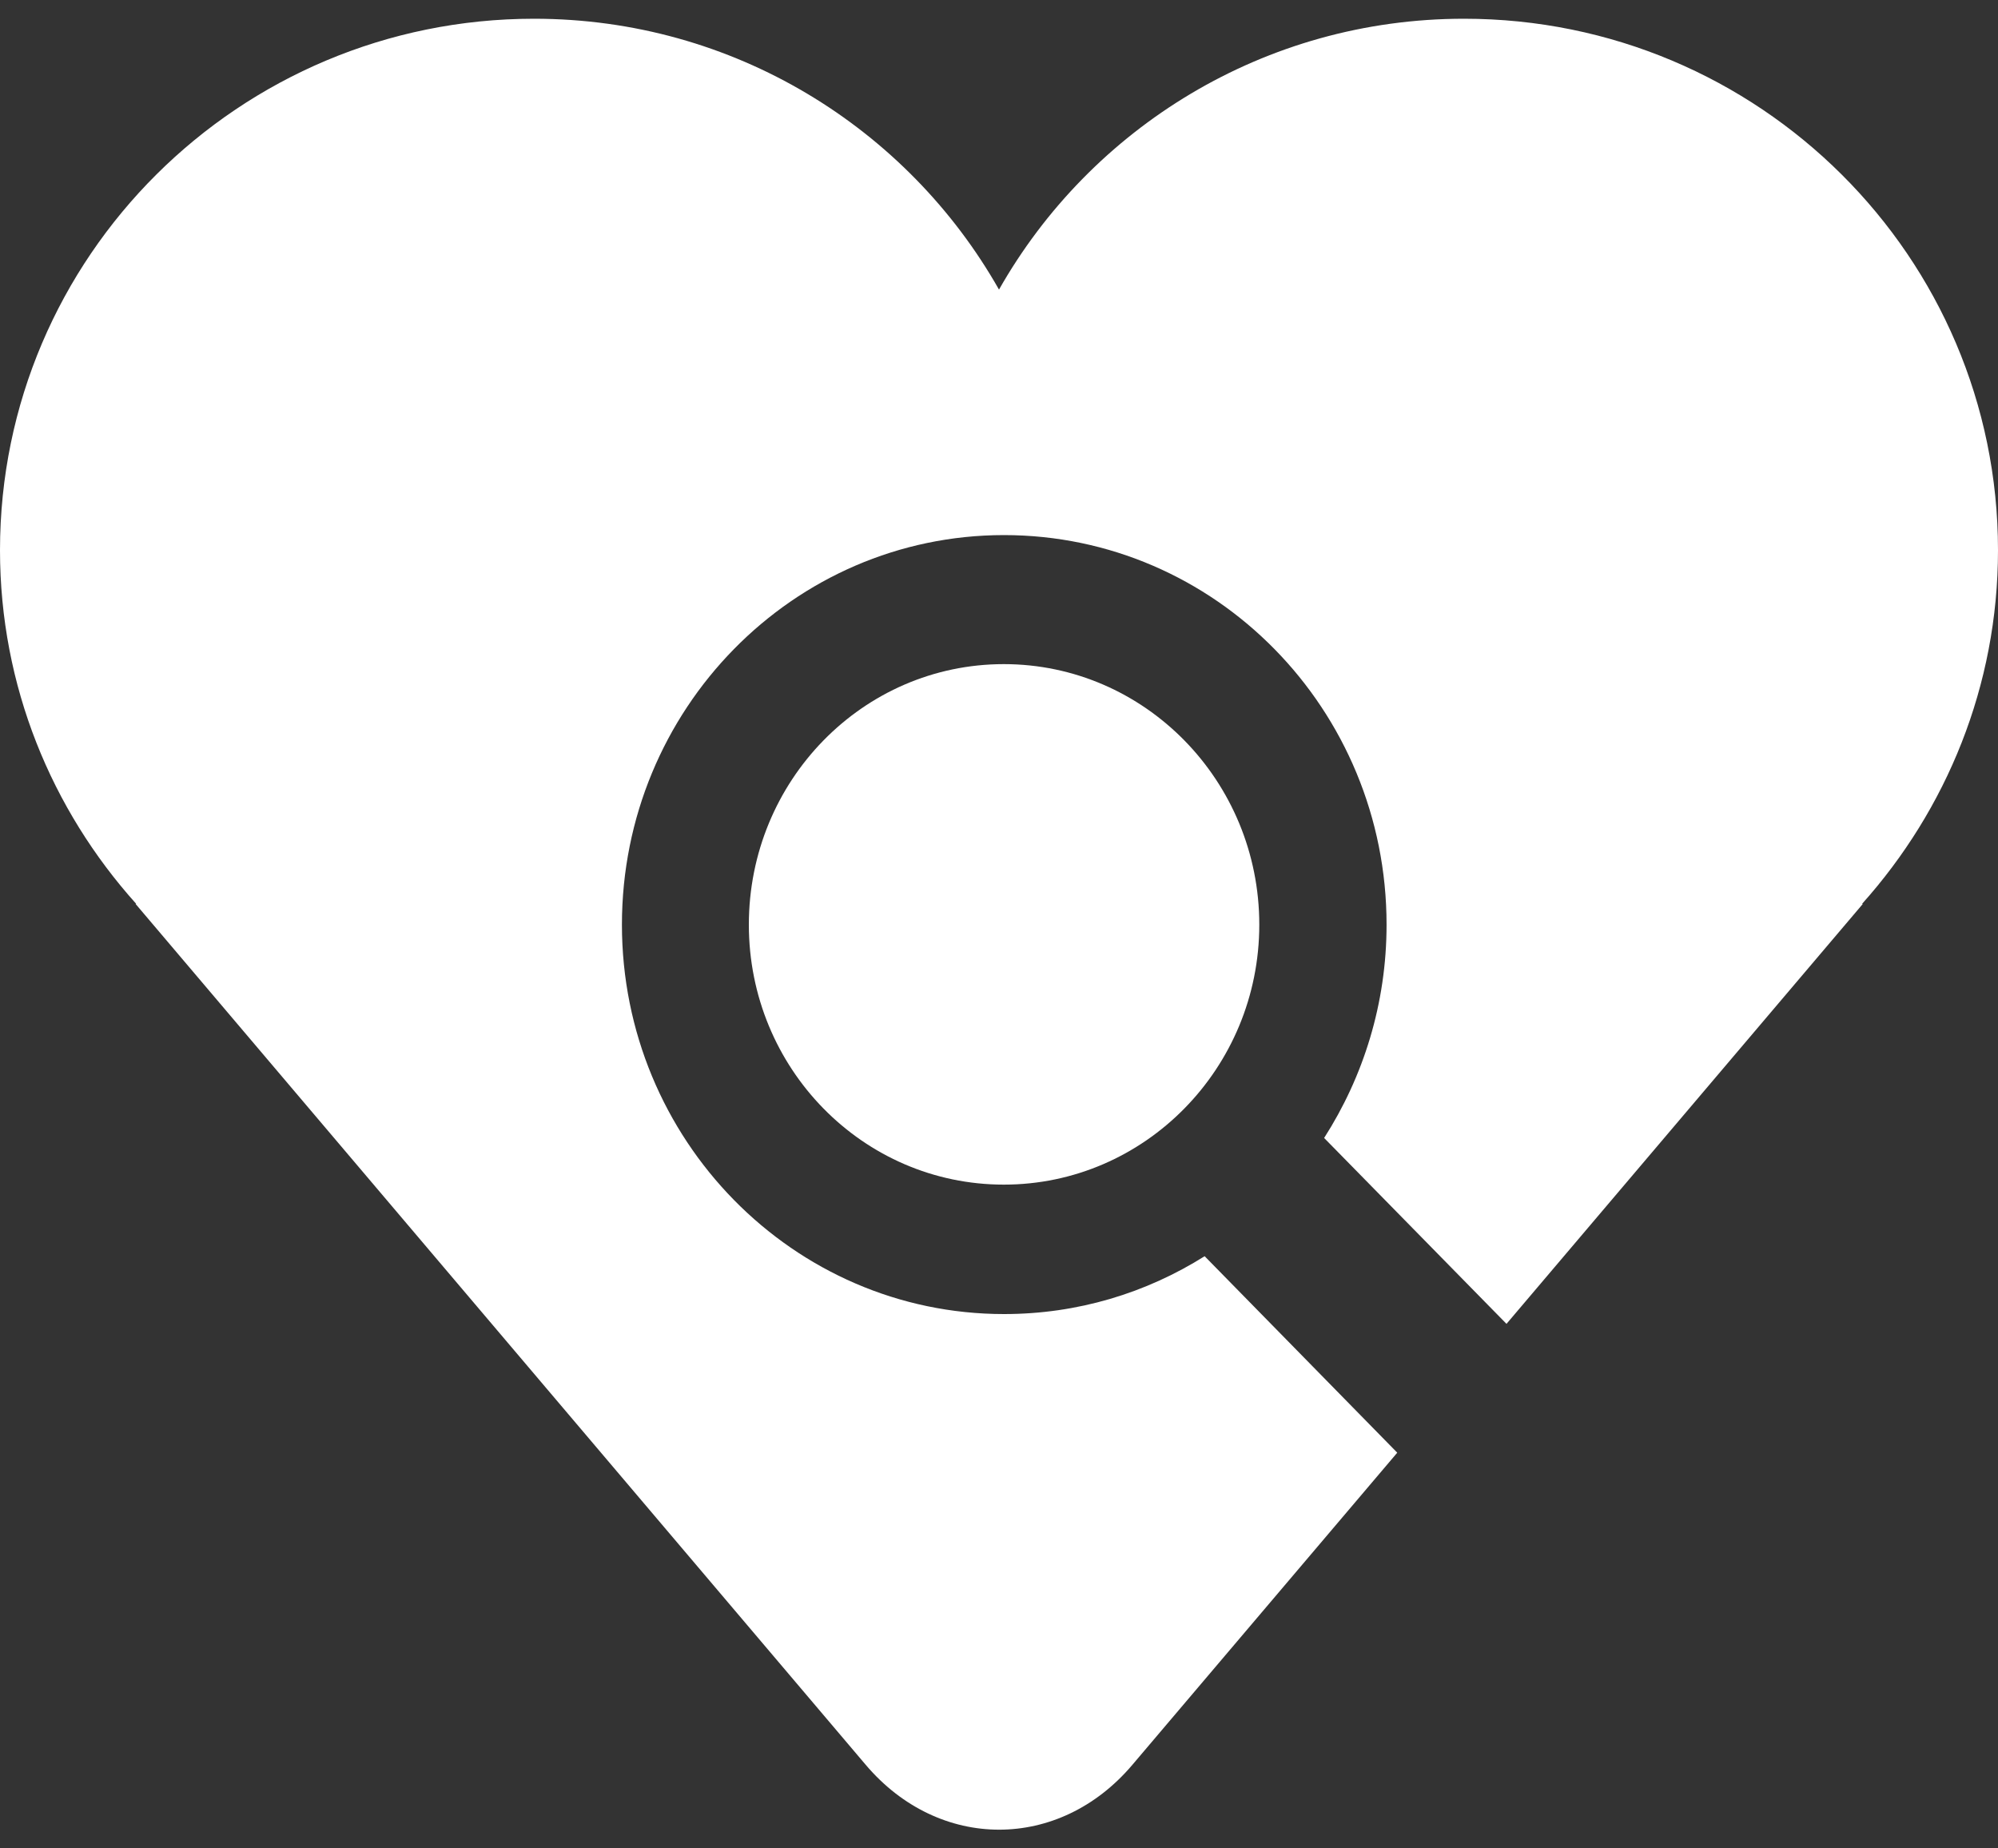 <?xml version="1.0" encoding="utf-8"?>
<!-- Generator: Adobe Illustrator 16.0.0, SVG Export Plug-In . SVG Version: 6.00 Build 0)  -->
<!DOCTYPE svg PUBLIC "-//W3C//DTD SVG 1.1//EN" "http://www.w3.org/Graphics/SVG/1.1/DTD/svg11.dtd">
<svg version="1.1" id="Layer_1" xmlns="http://www.w3.org/2000/svg" xmlns:xlink="http://www.w3.org/1999/xlink" x="0px" y="0px"
	 width="40px" height="37px" viewBox="0 0 40 37" enable-background="new 0 0 40 37" xml:space="preserve">
<rect x="0" y="0" width="40" height="37" fill="#333333" stroke="none"/>
<g>
	<path fill="#FFFFFF" d="M40,11.013C40,5.14,35.213,0.375,29.309,0.375c-3.994,0-7.475,2.188-9.309,5.422
		c-1.834-3.234-5.312-5.422-9.308-5.422C4.789,0.375,0,5.14,0,11.013c0,2.722,1.034,5.194,2.725,7.078
		c-0.002,0-0.009,0.005-0.009,0.005l14.616,17.231c1.469,1.731,3.872,1.731,5.338,0l5.303-6.248l-3.856-3.933
		c-1.169,0.734-2.537,1.158-4.017,1.158c-4.22,0-7.649-3.494-7.649-7.794c0-4.312,3.43-7.799,7.649-7.799
		c4.231,0,7.659,3.488,7.659,7.799c0,1.58-0.465,3.044-1.25,4.269l3.651,3.721l7.132-8.404l-0.012-0.005
		C38.965,16.208,40,13.733,40,11.013z"/>
	<path fill="#FFFFFF" d="M14.992,18.51c0,2.873,2.281,5.203,5.105,5.203c2.821,0,5.114-2.331,5.114-5.203
		c0-2.88-2.293-5.216-5.114-5.216C17.273,13.294,14.992,15.63,14.992,18.51z"/>
</g>
</svg>
